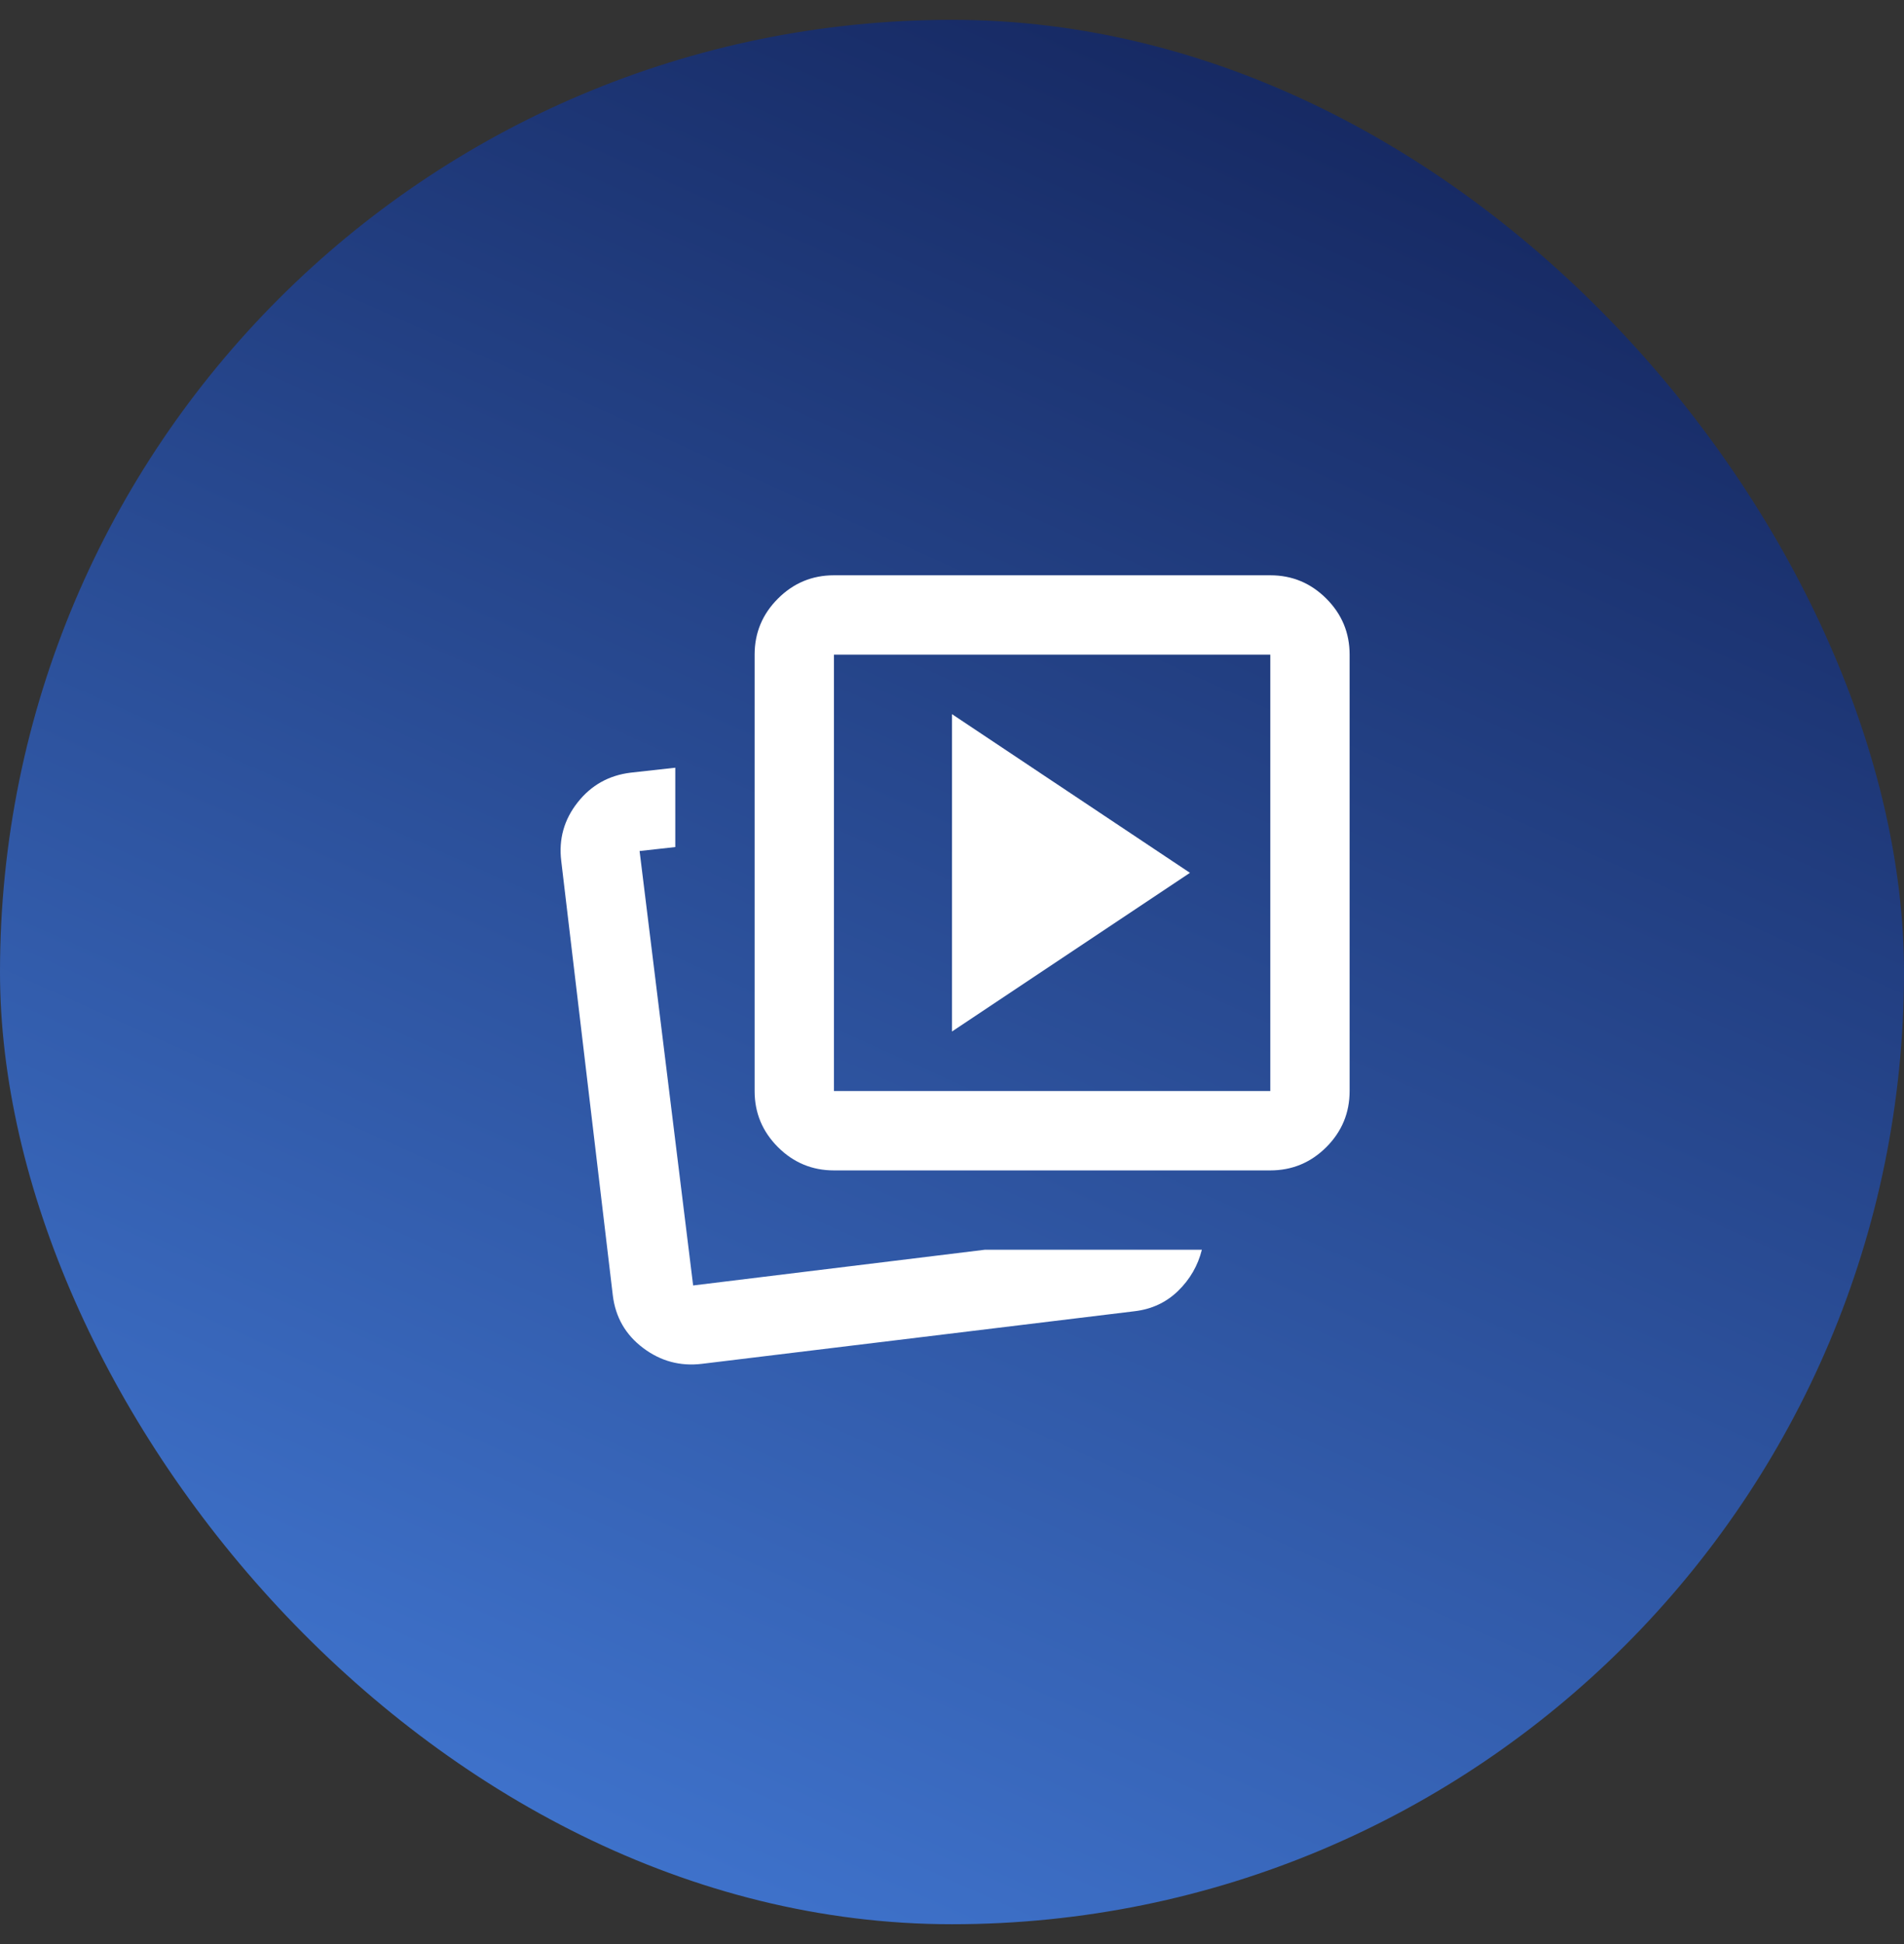 <svg width="48" height="49" viewBox="0 0 48 49" fill="none" xmlns="http://www.w3.org/2000/svg">
<rect x="0" y="0" width="48" height="49" fill="#333333" stroke="none"/>
<rect y="0.5" width="48" height="48" rx="24" fill="url(#paint0_linear_7159_100926)"/>
<mask id="mask0_7159_100926" style="mask-type:alpha" maskUnits="userSpaceOnUse" x="12" y="12" width="24" height="25">
<rect x="12" y="12.5" width="24" height="24" fill="#D9D9D9"/>
</mask>
<g mask="url(#mask0_7159_100926)">
<path d="M23.999 26L29.999 22L23.999 18V26ZM24.824 31.5H30.299C30.199 31.9 29.999 32.246 29.699 32.538C29.399 32.829 29.032 33 28.599 33.05L17.699 34.375C17.149 34.442 16.653 34.308 16.212 33.975C15.77 33.642 15.516 33.2 15.449 32.65L14.149 21.7C14.082 21.15 14.22 20.658 14.562 20.225C14.903 19.792 15.349 19.542 15.899 19.475L17.024 19.35V21.35L16.124 21.45L17.474 32.4L24.824 31.5ZM21.024 29.5C20.474 29.5 20.003 29.304 19.612 28.913C19.22 28.521 19.024 28.05 19.024 27.5V16.5C19.024 15.95 19.22 15.479 19.612 15.088C20.003 14.696 20.474 14.5 21.024 14.5H32.024C32.574 14.5 33.045 14.696 33.437 15.088C33.828 15.479 34.024 15.95 34.024 16.5V27.5C34.024 28.05 33.828 28.521 33.437 28.913C33.045 29.304 32.574 29.5 32.024 29.5H21.024ZM21.024 27.5H32.024V16.5H21.024V27.5Z" fill="white"/>
</g>
<defs>
<linearGradient id="paint0_linear_7159_100926" x1="1.43051e-06" y1="48.5" x2="25.805" y2="-9.006" gradientUnits="userSpaceOnUse">
<stop stop-color="#457EDC"/>
<stop offset="1" stop-color="#101E53"/>
</linearGradient>
</defs>
</svg>
